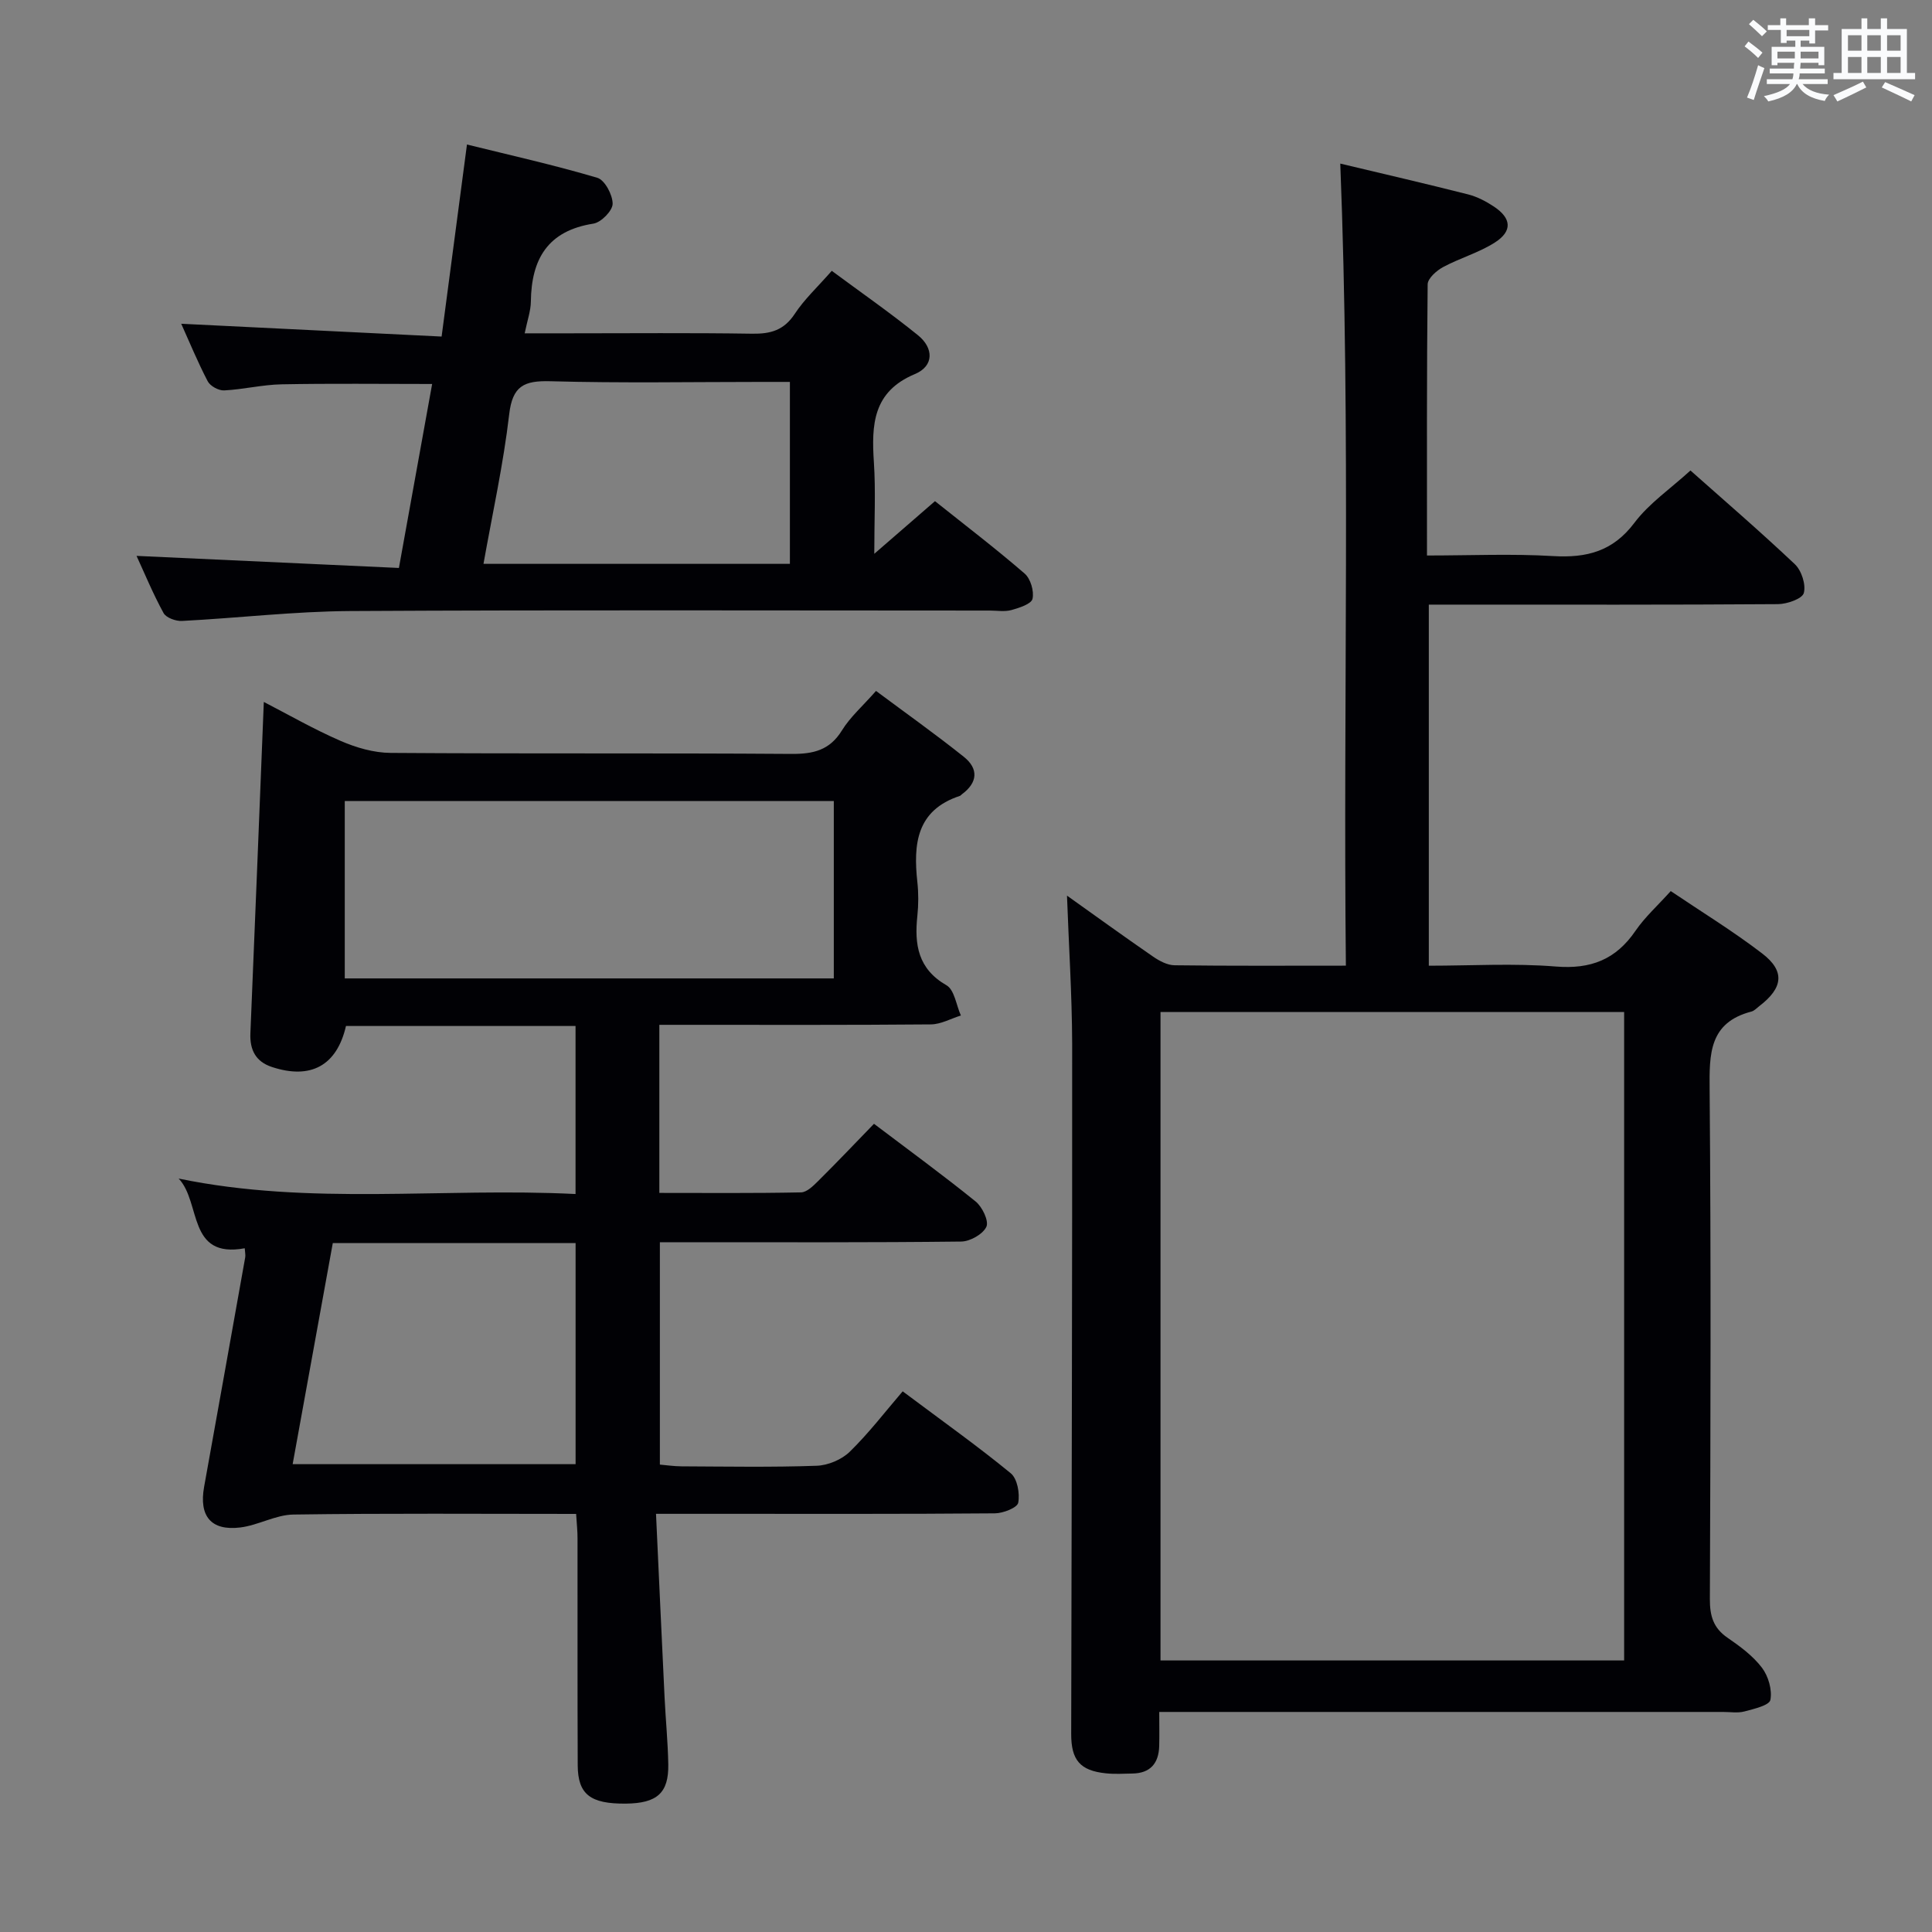 <svg enable-background="new 0 0 400 400" viewBox="0 0 400 400" xmlns="http://www.w3.org/2000/svg"><rect x="0" y="0" width="400" height="400" fill="#808080" stroke="none"/><g fill="#010105"><path d="m220.91 185.43c5.66 4.03 11.7 8.4 17.83 12.63 1.29.89 2.94 1.77 4.44 1.79 11.49.15 22.97.08 35.47.08-.58-55.37 1.02-110.5-1.16-166.06 8.85 2.11 17.68 4.15 26.47 6.38 1.89.48 3.73 1.45 5.37 2.54 3.61 2.41 3.84 5.06.18 7.41-3.31 2.12-7.25 3.22-10.74 5.1-1.36.73-3.18 2.35-3.19 3.58-.2 18.47-.14 36.94-.14 56.13 8.96 0 17.57-.39 26.12.12 6.95.41 12.37-.97 16.82-6.88 3.05-4.05 7.47-7.06 11.61-10.84 6.86 6.1 14.4 12.58 21.61 19.4 1.39 1.31 2.33 4.23 1.86 5.97-.33 1.19-3.45 2.28-5.33 2.3-22.16.16-44.32.1-66.48.1-1.81 0-3.63 0-5.83 0v74.76c8.82 0 17.62-.54 26.31.17 7.22.58 12.41-1.44 16.47-7.38 1.95-2.85 4.59-5.22 7.31-8.24 6.37 4.3 12.88 8.28 18.91 12.9 4.8 3.67 4.36 7.14-.57 10.91-.53.4-1.03.97-1.63 1.13-8.77 2.28-8.73 8.76-8.66 16.18.3 35.15.19 70.31.05 105.47-.01 3.48.71 5.98 3.66 8 2.59 1.78 5.25 3.74 7.12 6.2 1.33 1.75 2.15 4.59 1.75 6.67-.22 1.13-3.42 1.87-5.38 2.39-1.4.37-2.98.09-4.48.1-36.66 0-73.31 0-109.97 0-1.98 0-3.96 0-6.7 0 0 2.59.05 4.84-.01 7.09-.11 3.56-1.85 5.6-5.54 5.66-1.83.03-3.67.15-5.47-.04-5.38-.55-7.22-2.74-7.21-8.16.09-47.65.23-95.3.2-142.95-.04-10.24-.71-20.45-1.07-30.61zm115.35 158.35c0-44.98 0-89.54 0-134.25-32.2 0-64.06 0-95.99 0v134.25z"/><path d="m119.28 313.44c-19.91 0-39.23-.15-58.53.13-3.68.05-7.29 2.23-11.03 2.68-6.05.73-8.55-2.37-7.46-8.42 2.85-15.84 5.69-31.68 8.51-47.52.08-.47-.04-.98-.1-1.87-11.94 2.19-8.97-9.47-13.68-14.43 27.26 5.65 54.59 1.82 82.17 3.2 0-11.83 0-23.19 0-34.79-16.03 0-31.8 0-47.53 0-1.88 8.18-7.27 11.16-15.36 8.48-3.29-1.09-4.57-3.49-4.43-6.95.96-22.76 1.85-45.53 2.78-68.62 5.06 2.61 10.34 5.65 15.89 8.06 3.22 1.4 6.89 2.47 10.36 2.49 27.66.2 55.32.01 82.97.21 4.54.03 7.93-.74 10.47-4.86 1.71-2.78 4.29-5.03 7.06-8.18 6.11 4.55 12.28 8.93 18.18 13.64 3.09 2.47 2.89 5.35-.43 7.78-.13.1-.24.26-.39.31-9 2.97-9.66 9.98-8.8 17.85.25 2.3.24 4.68 0 6.99-.63 5.94.11 10.97 6.04 14.38 1.64.94 2.01 4.11 2.97 6.25-2.07.64-4.13 1.82-6.21 1.84-16.83.15-33.66.09-50.48.09-1.8 0-3.6 0-5.74 0v34.8c9.81 0 19.57.09 29.33-.11 1.22-.02 2.56-1.37 3.58-2.38 3.89-3.86 7.66-7.83 11.53-11.82 7.36 5.57 14.34 10.66 21.05 16.09 1.37 1.11 2.77 4.03 2.22 5.23-.71 1.53-3.36 3.03-5.19 3.06-18.83.22-37.65.14-56.48.14-1.82 0-3.65 0-5.93 0v46.04c1.32.11 2.89.35 4.47.36 9.33.04 18.67.21 27.99-.12 2.35-.08 5.18-1.27 6.85-2.9 3.92-3.82 7.27-8.21 10.96-12.51 8.43 6.31 15.6 11.4 22.38 16.97 1.36 1.12 1.91 4.18 1.54 6.1-.2 1.03-3.12 2.18-4.83 2.19-18.99.16-37.99.1-56.98.1-4.12 0-8.23 0-13.18 0 .61 13.12 1.17 25.53 1.77 37.94.22 4.65.69 9.29.77 13.94.1 5.93-2.33 8.05-8.78 8.12-7.35.07-9.94-1.9-9.97-7.94-.07-15.66-.02-31.32-.04-46.99.01-1.47-.16-2.93-.29-5.05zm53.35-110.87c0-12.43 0-24.6 0-36.72-34.04 0-67.71 0-101.25 0v36.72zm-112.04 100.57h58.58c0-15.52 0-30.6 0-45.77-16.88 0-33.34 0-50.27 0-2.76 15.22-5.51 30.33-8.31 45.77z"/><path d="m28.27 115.09c17.98.83 35.85 1.65 54.32 2.5 2.36-13.08 4.59-25.4 6.88-38.09-10.73 0-20.96-.13-31.2.07-3.96.08-7.89 1.06-11.86 1.26-1.13.06-2.88-.89-3.4-1.88-2.07-3.96-3.77-8.11-5.49-11.92 17.85.88 35.62 1.75 53.91 2.65 1.77-13.44 3.42-25.9 5.25-39.76 8.99 2.22 18.08 4.25 26.99 6.89 1.55.46 3.18 3.54 3.17 5.39-.01 1.43-2.39 3.85-3.98 4.1-9.43 1.47-12.84 7.3-12.95 16.12-.02 1.95-.73 3.89-1.28 6.59h9.12c12.66 0 25.32-.12 37.98.08 3.81.06 6.58-.71 8.81-4.1 1.98-3.02 4.72-5.55 7.67-8.92 6 4.45 12.09 8.68 17.85 13.34 3.23 2.61 3.39 6.35-.65 8.04-8.72 3.65-8.99 10.51-8.48 18.28.39 5.91.08 11.87.08 18.93 4.61-3.99 8.42-7.3 12.57-10.9 6.24 4.98 12.56 9.8 18.56 14.99 1.23 1.06 1.99 3.65 1.63 5.23-.24 1.07-2.74 1.87-4.35 2.32-1.4.39-2.98.11-4.48.11-44.15 0-88.3-.15-132.44.1-11.61.07-23.21 1.45-34.82 2.05-1.28.07-3.29-.66-3.82-1.64-2.19-4-3.94-8.25-5.59-11.83zm135.27 1.65c0-12.67 0-24.9 0-37.67-2.06 0-3.85 0-5.63 0-14.66 0-29.32.27-43.96-.14-5.45-.15-7.85.96-8.53 6.87-1.2 10.29-3.45 20.45-5.32 30.94z"/></g><path d="m361.2 9.6.8-1c.9.7 1.9 1.4 2.9 2.3l-.9 1.1c-1-1-2-1.8-2.8-2.4zm.5 10.6c.9-2.1 1.6-4.3 2.3-6.7.4.2.8.4 1.3.6-.7 2.1-1.5 4.3-2.2 6.6zm.4-15.2.9-.9c1 .8 2 1.6 2.8 2.4l-1 1c-.9-.9-1.8-1.7-2.7-2.5zm12.5-1.2h1.2v1.4h2.7v1.1h-2.7v2.7h-1.2v-.6h-1.8v1.3h4.9v3.8h-1.2v-.5h-3.7c0 .4-.1.9-.1 1.2h5.1v1h-5.2c0 .5-.1.9-.2 1.2h6v1h-5.2c1.1 1.3 2.9 2 5.5 2.2-.4.4-.7.8-.9 1.3-2.9-.5-4.8-1.6-5.7-3.5h-.1c-.8 1.7-2.7 2.9-5.9 3.6-.2-.4-.6-.8-.9-1.1 2.8-.6 4.6-1.4 5.4-2.5h-4.8v-1h5.3c.1-.3.2-.7.2-1.2h-4.9v-1h5c0-.4 0-.8.1-1.2h-3.5v.5h-1.2v-3.8h4.9v-1.3h-1.8v.5h-1.2v-2.7h-2.7v-1h2.6v-1.4h1.2v1.4h4.7v-1.4zm-6.6 8.3h3.6c0-.4 0-.9 0-1.4h-3.6zm1.9-4.6h4.7v-1.3h-4.7zm6.6 3.2h-3.7v1.4h3.7z" fill="#fafbfc"/><path d="m385.3 3.8h1.3v2.2h2.8v-2.2h1.3v2.2h4.1v9.1h1.7v1.3h-16.9v-1.3h1.7v-9.1h4.1v-2.2zm.4 13.1.7 1.2c-1.8.9-3.8 1.9-6 2.9-.2-.4-.5-.8-.8-1.3 2.3-1 4.3-1.9 6.1-2.8zm-3.1-6.4h2.8v-3.2h-2.8zm0 4.6h2.8v-3.3h-2.8zm4-4.6h2.8v-3.2h-2.8zm0 4.6h2.8v-3.3h-2.8zm3.7 1.9c2.1.9 4.1 1.8 6.1 2.7l-.7 1.3c-2.2-1.1-4.2-2-6.1-2.9zm3.2-9.7h-2.8v3.2h2.8zm-2.8 7.8h2.8v-3.3h-2.8z" fill="#fafbfc"/></svg>